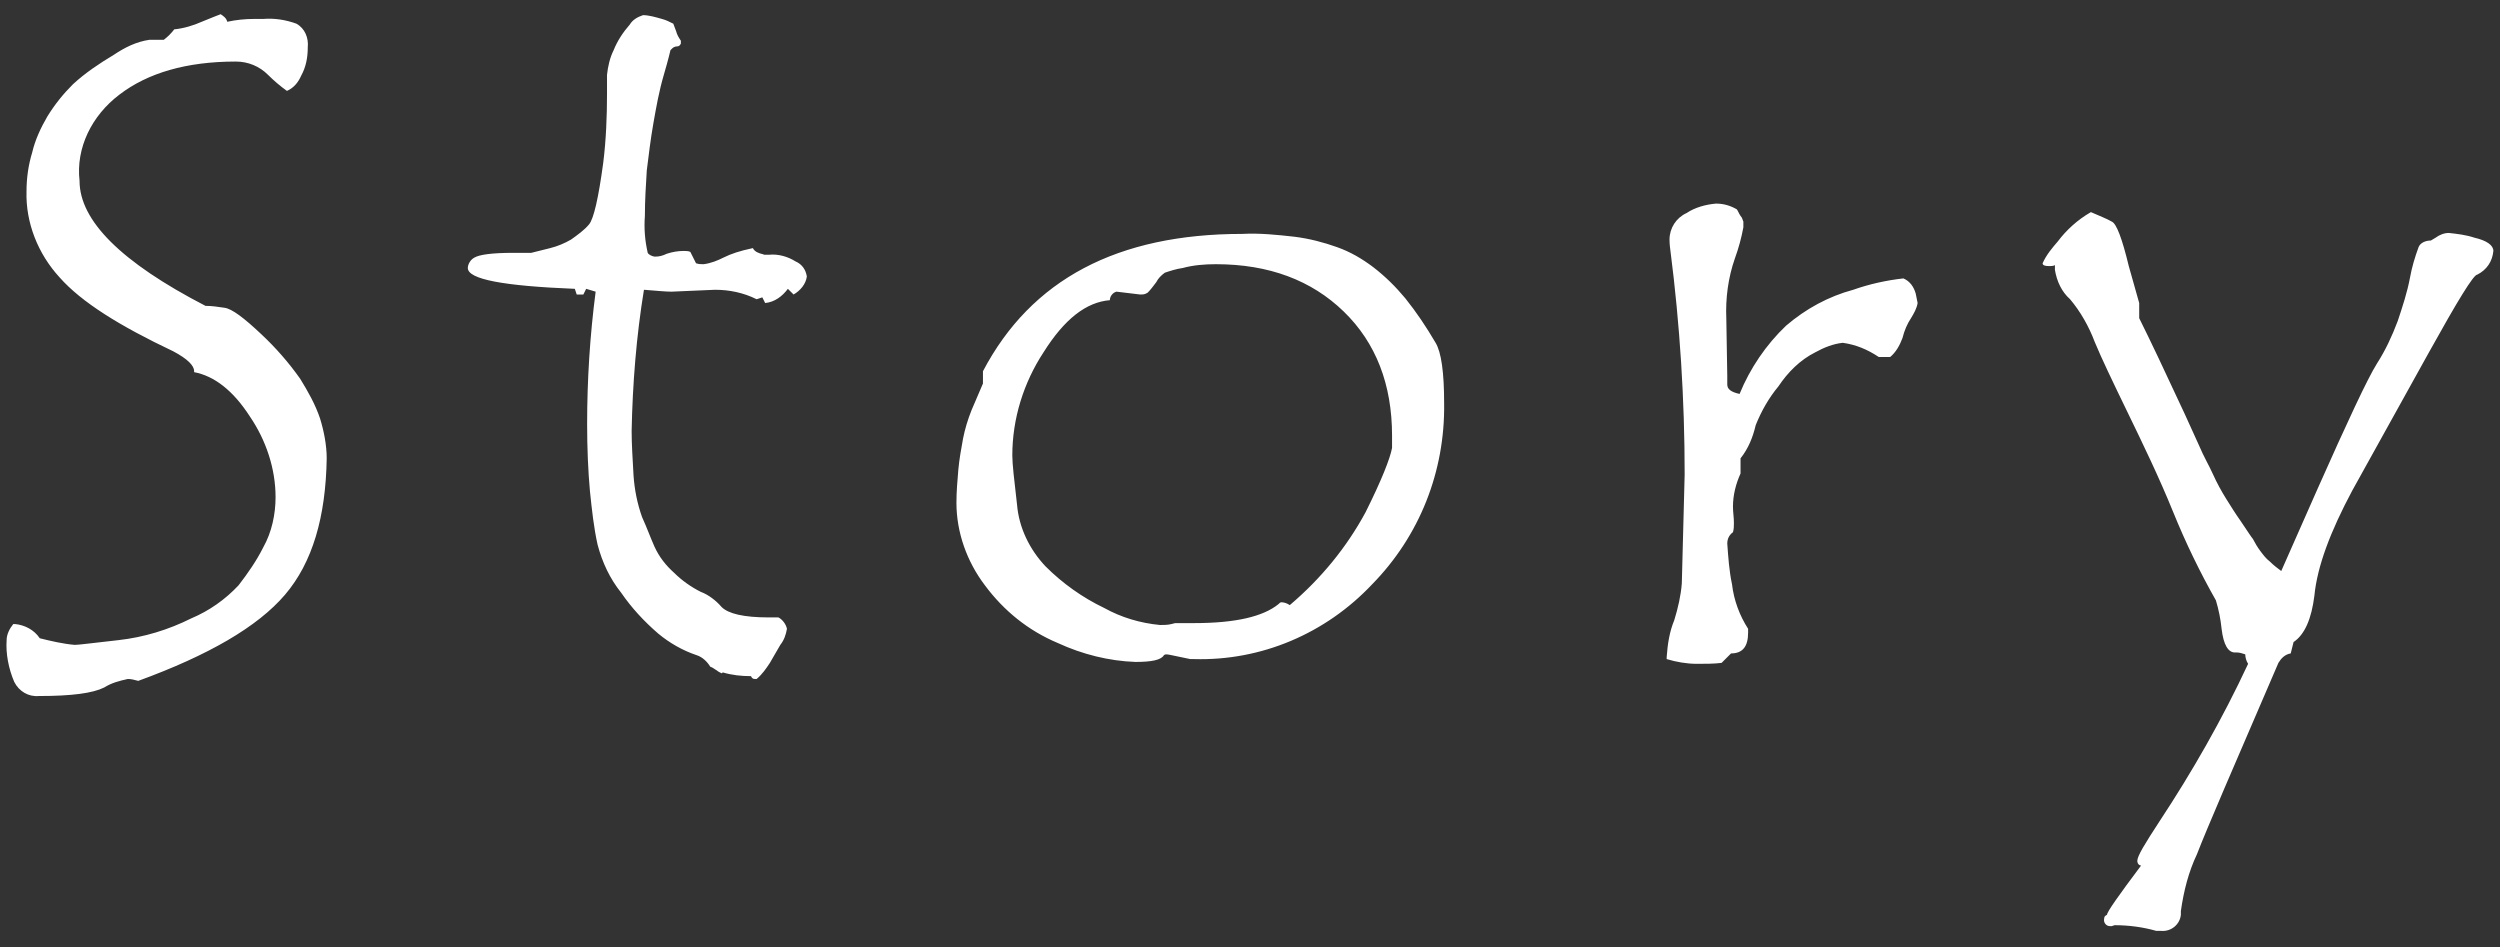 <?xml version="1.0" encoding="utf-8"?>
<!-- Generator: Adobe Illustrator 24.3.0, SVG Export Plug-In . SVG Version: 6.00 Build 0)  -->
<svg version="1.1" id="レイヤー_1" xmlns="http://www.w3.org/2000/svg" xmlns:xlink="http://www.w3.org/1999/xlink" x="0px"
	 y="0px" viewBox="0 0 264 100" style="enable-background:new 0 0 264 100;" xml:space="preserve">
<rect x="0" y="0" width="264" height="100" fill="#333333" stroke="none"/>
<style type="text/css">
	.st0{fill-rule:evenodd;clip-rule:evenodd;fill:#FFFFFF;}
</style>
<path id="ttl_story" class="st0" d="M31.8,8c0.5-0.9,0.7-1.9,0.7-3c0.1-1-0.3-2-1.2-2.5C30.2,2.1,29,1.9,27.8,2h-1
	c-0.9,0-1.9,0.1-2.8,0.3c-0.1-0.4-0.4-0.6-0.7-0.8c-0.3,0.1-1,0.4-2,0.8c-0.9,0.4-1.9,0.7-2.9,0.8c-0.3,0.4-0.7,0.8-1.1,1.1h-1.5
	C14.4,4.4,13.2,5,12,5.8c-1.5,0.9-3,1.9-4.3,3.1c-1,1-1.9,2.1-2.7,3.4c-0.7,1.2-1.3,2.5-1.6,3.8c-0.4,1.3-0.6,2.7-0.6,4.1
	c-0.1,3.3,1.2,6.6,3.5,9.1c2.3,2.6,6.3,5.1,12,7.8c1.5,0.8,2.2,1.5,2.2,2.1v0.1c2.1,0.4,4.1,1.9,5.9,4.7c1.7,2.5,2.7,5.5,2.7,8.5
	c0,1.8-0.4,3.7-1.3,5.3c-0.7,1.4-1.6,2.7-2.6,4c-1.4,1.5-3.1,2.7-5,3.5c-2.4,1.2-5,2-7.7,2.3s-4.2,0.5-4.6,0.5
	c-1.2-0.1-2.5-0.4-3.7-0.7c-0.6-0.9-1.6-1.4-2.6-1.5H1.4C1,66.4,0.7,67,0.7,67.6c-0.1,1.4,0.2,3,0.8,4.4C2,73,3,73.6,4.1,73.5
	c3.5,0,5.7-0.3,6.9-0.9c0.8-0.5,1.6-0.7,2.5-0.9c0.4,0,0.7,0.1,1.1,0.2c7.4-2.7,12.6-5.7,15.5-9.1s4.3-8.2,4.4-14.4
	c0-1.4-0.3-2.9-0.7-4.2c-0.5-1.5-1.3-2.9-2.1-4.2c-1.2-1.7-2.6-3.3-4.1-4.7c-1.8-1.7-3.1-2.7-3.9-2.8c-0.7-0.1-1.3-0.2-2-0.2
	c-8.9-4.6-13.3-9-13.3-13.2C8,15.6,9.7,12.2,12.6,10c3-2.3,7.1-3.5,12.3-3.5c1.3,0,2.5,0.5,3.4,1.4c0.6,0.6,1.3,1.2,2,1.7
	C31,9.3,31.5,8.7,31.8,8z M76.4,27.2c-0.6,0.3-1.3,0.6-2.1,0.7c-0.3,0-0.5,0-0.8-0.1l-0.6-1.2c-0.2-0.1-0.5-0.1-0.7-0.1
	c-0.6,0-1.2,0.1-1.8,0.3c-0.4,0.2-0.8,0.3-1.2,0.3c-0.3,0-0.7-0.2-0.8-0.4c-0.3-1.3-0.4-2.6-0.3-3.9c0-1.6,0.1-3.2,0.2-4.8
	c0.2-1.6,0.4-3.3,0.7-5s0.6-3.4,1.1-5.1s0.7-2.6,0.7-2.6c0.1-0.1,0.1-0.1,0.2-0.2s0.3-0.2,0.5-0.2s0.3-0.1,0.4-0.3V4.3
	c-0.2-0.3-0.4-0.6-0.5-1c-0.1-0.3-0.2-0.5-0.3-0.8c-0.4-0.2-0.8-0.4-1.2-0.5c-0.7-0.2-1.4-0.4-2-0.4c-0.6,0.2-1.1,0.5-1.4,1
	c-0.7,0.8-1.3,1.7-1.7,2.7c-0.4,0.8-0.6,1.7-0.7,2.6v2c0,2.4-0.1,4.9-0.4,7.3c-0.5,3.7-1,5.9-1.5,6.5s-1.2,1.1-1.9,1.6
	c-0.7,0.4-1.4,0.7-2.2,0.9l-2,0.5h-1.9c-2.3,0-3.6,0.2-4.1,0.5c-0.4,0.2-0.7,0.7-0.7,1.1c0,1.2,3.8,1.9,11.3,2.2l0.2,0.6h0.7
	l0.3-0.6l1,0.3c-0.6,4.6-0.9,9.3-0.9,14c0,2.5,0.1,4.9,0.3,7.1c0.2,1.9,0.4,3.8,0.8,5.6c0.5,1.9,1.3,3.6,2.5,5.1
	c1.1,1.6,2.4,3,3.9,4.3c1.2,1,2.6,1.8,4.1,2.3c0.6,0.2,1.1,0.7,1.4,1.2c0.3,0.1,0.5,0.3,0.7,0.4c0.1,0.1,0.3,0.2,0.5,0.3
	c0,0,0.1,0,0.1-0.1l0,0c1,0.3,2,0.4,3,0.4c0.1,0.2,0.2,0.3,0.4,0.3h0.2c0.6-0.5,1-1.1,1.4-1.7c0.3-0.5,0.7-1.2,1.1-1.9
	c0.4-0.5,0.6-1.1,0.7-1.7c-0.1-0.5-0.5-1-0.9-1.2h-1c-2.7,0-4.3-0.4-5-1.1c-0.6-0.7-1.4-1.3-2.2-1.6c-1-0.5-2-1.2-2.8-2
	c-0.9-0.8-1.6-1.7-2.1-2.8c-0.4-0.9-0.8-2-1.3-3.1c-0.5-1.4-0.8-2.9-0.9-4.4c-0.1-1.8-0.2-3.3-0.2-4.7c0.1-5,0.5-10,1.3-14.9
	c1.3,0.1,2.3,0.2,2.9,0.2l4.6-0.2c1.5,0,3,0.3,4.4,1l0.6-0.2l0.3,0.6c1-0.1,1.8-0.7,2.4-1.5l0.6,0.6c0.7-0.4,1.3-1.1,1.4-1.9
	c-0.1-0.7-0.5-1.3-1.2-1.6c-0.8-0.5-1.8-0.8-2.8-0.7h-0.5c-0.2-0.1-0.4-0.1-0.6-0.2c-0.3-0.1-0.5-0.3-0.6-0.5
	C78.1,26.5,77.2,26.8,76.4,27.2z M103.8,40.5l-1.2,2.8c-0.4,1-0.7,2-0.9,3c-0.2,1.1-0.4,2.2-0.5,3.3c-0.1,1.2-0.2,2.3-0.2,3.5
	c0,3.1,1.1,6.2,3,8.7c2,2.7,4.6,4.8,7.7,6.1c2.6,1.2,5.4,1.9,8.2,2c1.7,0,2.7-0.2,3-0.7c0.1-0.1,0.2-0.1,0.3-0.1
	c0.2,0,1,0.2,2.5,0.5h0.4c7.1,0.2,13.9-2.7,18.8-7.9c5-5.1,7.7-11.9,7.6-19.1c0-3.3-0.3-5.4-0.9-6.4c-1-1.7-2-3.2-3.2-4.7
	c-1-1.2-2.1-2.3-3.4-3.3c-1.2-0.9-2.4-1.6-3.8-2.1c-1.4-0.5-2.9-0.9-4.5-1.1c-1.8-0.2-3.7-0.4-5.5-0.3c-13.2,0-22.3,4.8-27.4,14.5
	L103.8,40.5L103.8,40.5z M144.2,54.1c-2,3.7-4.7,7-8,9.8c-0.3-0.2-0.6-0.3-0.9-0.3c-0.1,0-0.2,0.1-0.3,0.2c-1.6,1.3-4.5,2-8.9,2h-2
	l-0.4,0.1c-0.4,0.1-0.8,0.1-1.2,0.1c-2.1-0.2-4.1-0.8-5.9-1.8c-2.3-1.1-4.4-2.6-6.2-4.4c-1.7-1.8-2.8-4.1-3-6.5
	c-0.3-2.6-0.5-4.3-0.5-5.2c0-3.9,1.2-7.7,3.3-10.9c2.2-3.5,4.5-5.3,7-5.5c0-0.4,0.3-0.8,0.7-0.9l2.5,0.3c0.3,0,0.5,0,0.8-0.2
	c0.3-0.3,0.6-0.7,0.9-1.1c0.2-0.4,0.5-0.7,0.9-1c0.6-0.2,1.2-0.4,1.9-0.5c1.1-0.3,2.3-0.4,3.5-0.4c5.6,0,10.1,1.7,13.5,5
	c3.4,3.3,5.1,7.7,5.1,13.1v1.3C146.8,48.4,145.9,50.7,144.2,54.1z M202.3,31c-0.2-0.7-0.6-1.3-1.3-1.6c-1.8,0.2-3.6,0.6-5.3,1.2
	c-2.6,0.7-5,2-7.1,3.8c-2.1,2-3.8,4.5-4.9,7.2c-0.9-0.2-1.3-0.5-1.3-1v-0.9l-0.1-6c-0.1-2.2,0.2-4.4,0.9-6.4
	c0.4-1.1,0.7-2.2,0.9-3.3v-0.6c-0.1-0.2-0.1-0.4-0.3-0.6c-0.2-0.3-0.3-0.6-0.4-0.7c-0.7-0.4-1.4-0.6-2.2-0.6c-1.1,0.1-2.2,0.4-3.1,1
	c-1.1,0.5-1.8,1.6-1.8,2.8c0,0.1,0,0.5,0.1,1.2c1,7.8,1.5,15.7,1.5,23.6l-0.3,11.5c-0.1,1.3-0.4,2.6-0.8,3.9
	c-0.5,1.2-0.7,2.5-0.8,3.9v0.2c1,0.3,2.1,0.5,3.2,0.5c0.9,0,1.8,0,2.6-0.1l1-1c1.2,0,1.8-0.7,1.8-2.2v-0.4c-0.9-1.4-1.5-3-1.7-4.7
	c-0.3-1.4-0.4-2.9-0.5-4.3c0-0.5,0.2-0.9,0.6-1.2c0.1-0.3,0.1-0.7,0.1-1c0-0.6-0.1-1.1-0.1-1.7c0-1.2,0.3-2.4,0.8-3.5v-1.6
	c0.8-1,1.3-2.2,1.6-3.5c0.6-1.5,1.4-2.9,2.4-4.1c1-1.5,2.3-2.8,3.9-3.6c0.9-0.5,1.9-0.9,2.9-1c1.4,0.2,2.6,0.7,3.8,1.5h1.2
	c0.6-0.5,1-1.2,1.3-2c0.2-0.8,0.5-1.5,0.9-2.1c0.3-0.5,0.6-1,0.7-1.6L202.3,31L202.3,31z M256.7,25.4c-0.5,0-1.1,0.2-1.3,0.7
	c-0.4,1.1-0.7,2.1-0.9,3.2c-0.3,1.6-0.8,3.1-1.3,4.6c-0.6,1.6-1.3,3.1-2.2,4.5c-1,1.6-3.1,6.1-6.3,13.3l-3.8,8.6
	c-0.4-0.3-0.8-0.6-1.2-1c-0.4-0.3-0.7-0.7-1-1.1c-0.3-0.4-0.6-0.9-0.8-1.3c-0.1-0.1-0.5-0.7-1.3-1.9c-0.5-0.7-1-1.5-1.5-2.3
	s-1-1.7-1.4-2.6s-1-1.9-1.5-3.1l-1.5-3.3c-2-4.3-3.6-7.7-4.8-10.1V32l-1.1-3.9c-0.7-2.9-1.3-4.5-1.8-4.7c-0.5-0.3-1.3-0.6-2.2-1
	c-1.4,0.8-2.6,1.9-3.5,3.1c-0.6,0.7-1.2,1.4-1.6,2.3c0,0.2,0.2,0.3,0.7,0.3c0.2,0,0.4,0,0.6-0.1v0.5c0.2,1.2,0.7,2.3,1.6,3.1
	c1.1,1.3,2,2.9,2.6,4.5c0.7,1.7,1.9,4.2,3.5,7.5s3.3,6.8,4.8,10.5c1.3,3.2,2.8,6.3,4.5,9.3c0.3,1,0.5,2,0.6,3
	c0.2,1.7,0.7,2.5,1.4,2.5h0.2c0.3,0,0.6,0.1,0.9,0.2c0,0.3,0.1,0.7,0.3,1c-2.7,5.8-5.9,11.4-9.4,16.7c-1.5,2.3-2.3,3.6-2.3,4.1
	c0,0.3,0.2,0.5,0.4,0.5c-2.4,3.2-3.6,4.9-3.6,5.2c-0.2,0.1-0.3,0.2-0.3,0.4c-0.1,0.4,0.2,0.8,0.6,0.8c0.1,0,0.1,0,0.2,0l0.3-0.1
	c1.5,0,3,0.2,4.4,0.6h0.5c1.1,0.1,2-0.7,2.1-1.7c0-0.1,0-0.2,0-0.4c0.3-2.1,0.8-4.1,1.7-6c1-2.6,3.9-9.3,8.6-20.2
	c0.3-0.5,0.7-0.9,1.3-1l0.3-1.2c1.2-0.8,1.9-2.5,2.2-4.9c0.3-3.1,1.7-6.8,4-11.1l8.1-14.6c3-5.4,4.7-8.2,5.1-8.2
	c1-0.5,1.6-1.4,1.7-2.5c0-0.6-0.7-1.1-2-1.4c-0.9-0.3-1.8-0.4-2.7-0.5c-0.5,0-1,0.2-1.4,0.5L256.7,25.4z"/>
</svg>
